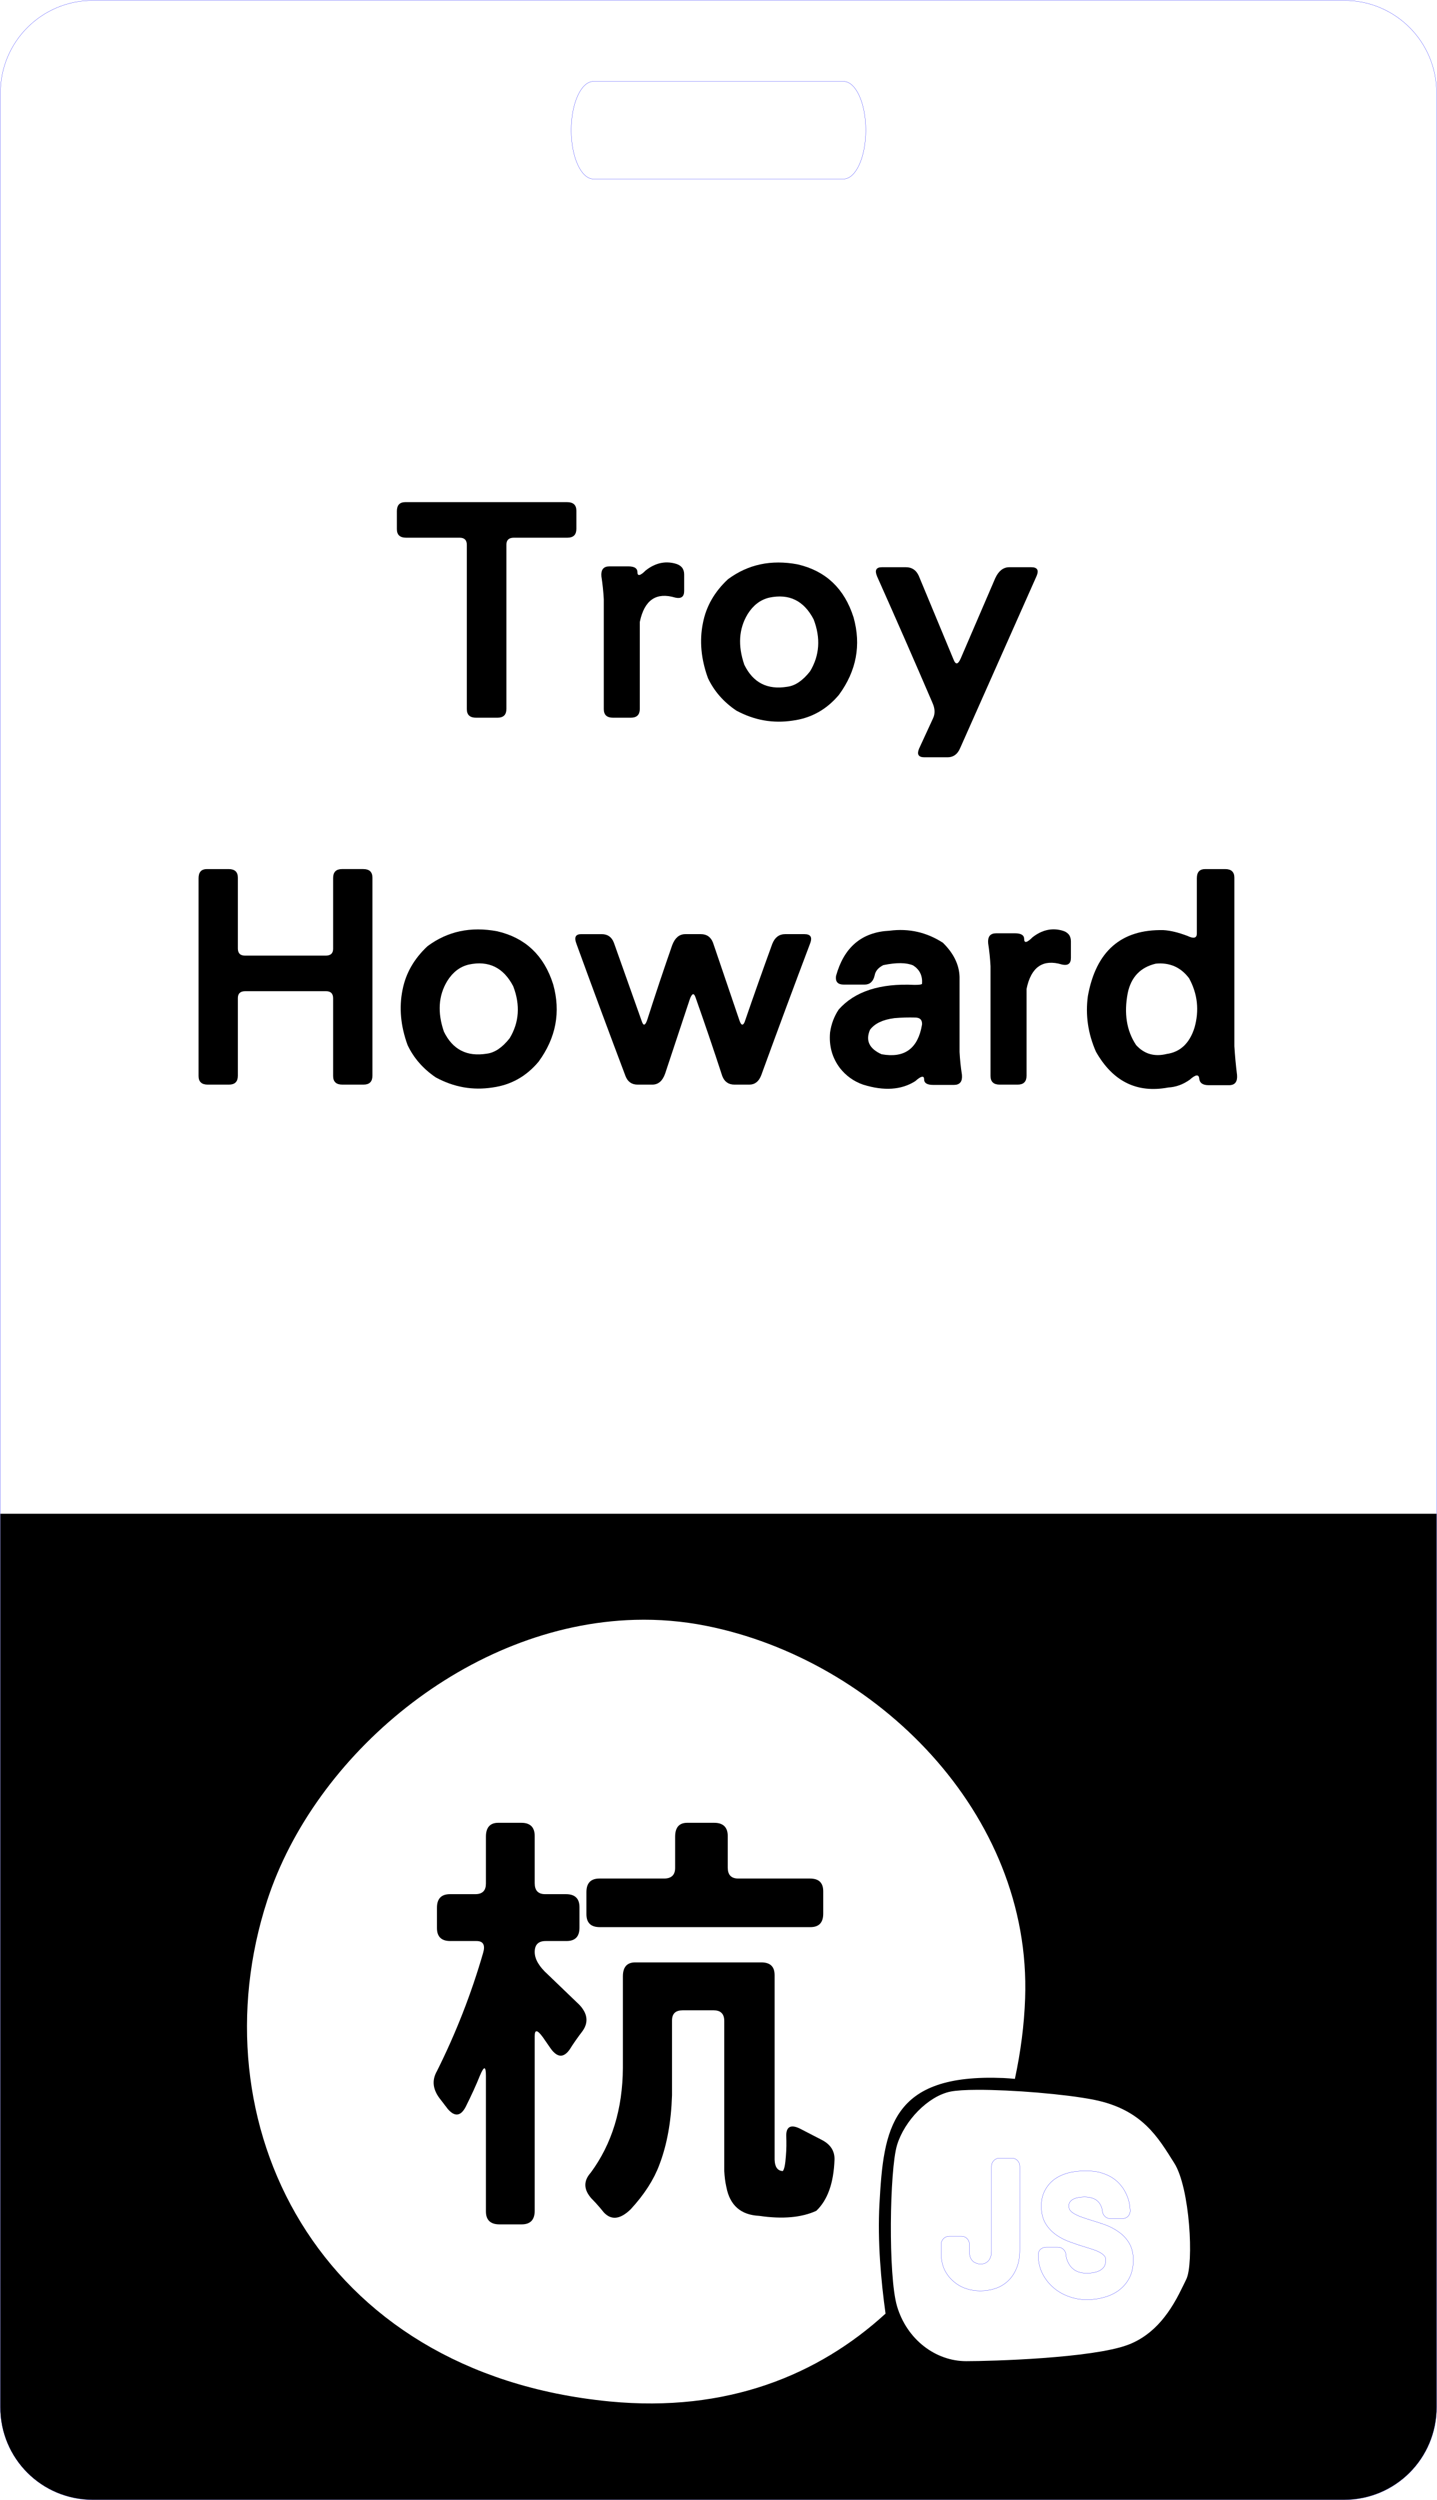<?xml version="1.0" encoding="UTF-8" standalone="no"?>
<!-- Generator: Adobe Illustrator 9.0, SVG Export Plug-In  -->

<svg
   xmlns:dc="http://purl.org/dc/elements/1.1/"
   xmlns:cc="http://creativecommons.org/ns#"
   xmlns:rdf="http://www.w3.org/1999/02/22-rdf-syntax-ns#"
   xmlns:svg="http://www.w3.org/2000/svg"
   xmlns="http://www.w3.org/2000/svg"
   xmlns:sodipodi="http://sodipodi.sourceforge.net/DTD/sodipodi-0.dtd"
   xmlns:inkscape="http://www.inkscape.org/namespaces/inkscape"
   width="258.672"
   height="450"
   viewBox="0 0 206.938 360"
   xml:space="preserve"
   id="svg3804"
   sodipodi:version="0.32"
   inkscape:version="0.48.2 r9819"
   sodipodi:docname="badge-example-attendee.svg"
   inkscape:output_extension="org.inkscape.output.svg.inkscape"
   version="1.1"><defs
   id="defs3846"><inkscape:perspective
   sodipodi:type="inkscape:persp3d"
   inkscape:vp_x="0 : 698.03125 : 1"
   inkscape:vp_y="0 : 1000 : 0"
   inkscape:vp_z="2834.6475 : 698.03125 : 1"
   inkscape:persp3d-origin="1417.3237 : 465.35417 : 1"
   id="perspective51596" /><inkscape:perspective
   sodipodi:type="inkscape:persp3d"
   inkscape:vp_x="0 : 270.70999 : 1"
   inkscape:vp_y="0 : 1000 : 0"
   inkscape:vp_z="541.41998 : 270.70999 : 1"
   inkscape:persp3d-origin="270.70999 : 180.47333 : 1"
   id="perspective51446" /><inkscape:perspective
   sodipodi:type="inkscape:persp3d"
   inkscape:vp_x="0 : 338.38501 : 1"
   inkscape:vp_y="0 : 1000 : 0"
   inkscape:vp_z="676.77124 : 338.38501 : 1"
   inkscape:persp3d-origin="338.38562 : 225.59001 : 1"
   id="perspective37556" />
		
		
		
		
		
		
		
	
		
		
		
		
		
		
		
		
		
		
		
		
	
			
			
			
			
			
		
			
			
			
			
			
			
		
			
			
			
			
			
		
			
			
			
			
			
			
			
			
			
			
		<inkscape:perspective
   sodipodi:type="inkscape:persp3d"
   inkscape:vp_x="0 : 338.38501 : 1"
   inkscape:vp_y="0 : 1000 : 0"
   inkscape:vp_z="676.77124 : 338.38501 : 1"
   inkscape:persp3d-origin="338.38562 : 225.59001 : 1"
   id="perspective16301" />
		
		
		
		
		
		
		
	
		
		
		
		
		
		
		
		
		
		
		
		
	
			
			
			
			
			
		
			
			
			
			
			
			
		
			
			
			
			
			
		
			
			
			
			
			
			
			
			
			
			
		
		
		
		
		
		
		
		
	<inkscape:perspective
   sodipodi:type="inkscape:persp3d"
   inkscape:vp_x="0 : 270.7085 : 1"
   inkscape:vp_y="0 : 1000 : 0"
   inkscape:vp_z="541.41699 : 270.7085 : 1"
   inkscape:persp3d-origin="270.7085 : 180.47233 : 1"
   id="perspective12409" /><inkscape:perspective
   sodipodi:type="inkscape:persp3d"
   inkscape:vp_x="0 : 0.5 : 1"
   inkscape:vp_y="0 : 1000 : 0"
   inkscape:vp_z="1 : 0.5 : 1"
   inkscape:persp3d-origin="0.5 : 0.33333333 : 1"
   id="perspective9337" /><inkscape:perspective
   sodipodi:type="inkscape:persp3d"
   inkscape:vp_x="0 : 0.5 : 1"
   inkscape:vp_y="0 : 1000 : 0"
   inkscape:vp_z="1 : 0.5 : 1"
   inkscape:persp3d-origin="0.5 : 0.33333333 : 1"
   id="perspective8562" />
		
		
		
		
		
		
		
	
		
		
		
		
		
		
		
		
		
		
		
		
	
			
			
			
			
			
		
			
			
			
			
			
			
		
			
			
			
			
			
		
			
			
			
			
			
			
			
			
			
			
		<inkscape:perspective
   id="perspective3083"
   inkscape:persp3d-origin="338.38562 : 225.59001 : 1"
   inkscape:vp_z="676.77124 : 338.38501 : 1"
   inkscape:vp_y="0 : 1000 : 0"
   inkscape:vp_x="0 : 338.38501 : 1"
   sodipodi:type="inkscape:persp3d" /><inkscape:perspective
   id="perspective23419"
   inkscape:persp3d-origin="270.7085 : 180.47233 : 1"
   inkscape:vp_z="541.41699 : 270.7085 : 1"
   inkscape:vp_y="0 : 1000 : 0"
   inkscape:vp_x="0 : 270.7085 : 1"
   sodipodi:type="inkscape:persp3d" />
		
		
		
		
		
		
		
	
		
		
		
		
		
		
		
		
		
		
		
		
	
			
			
			
			
			
		
			
			
			
			
			
			
		
			
			
			
			
			
		
			
			
			
			
			
			
			
			
			
			
		<inkscape:perspective
   id="perspective27913"
   inkscape:persp3d-origin="338.38562 : 225.59001 : 1"
   inkscape:vp_z="676.77124 : 338.38501 : 1"
   inkscape:vp_y="0 : 1000 : 0"
   inkscape:vp_x="0 : 338.38501 : 1"
   sodipodi:type="inkscape:persp3d" /><inkscape:perspective
   sodipodi:type="inkscape:persp3d"
   inkscape:vp_x="0 : 338.38501 : 1"
   inkscape:vp_y="0 : 1000 : 0"
   inkscape:vp_z="676.77124 : 338.38501 : 1"
   inkscape:persp3d-origin="338.38562 : 225.59001 : 1"
   id="perspective27913-5" />
		
		
		
		
		
		
		
	
		
		
		
		
		
		
		
		
		
		
		
		
	
			
			
			
			
			
		
			
			
			
			
			
			
		
			
			
			
			
			
		
			
			
			
			
			
			
			
			
			
			
		<inkscape:perspective
   sodipodi:type="inkscape:persp3d"
   inkscape:vp_x="0 : 270.7085 : 1"
   inkscape:vp_y="0 : 1000 : 0"
   inkscape:vp_z="541.41699 : 270.7085 : 1"
   inkscape:persp3d-origin="270.7085 : 180.47233 : 1"
   id="perspective23419-6" /><inkscape:perspective
   sodipodi:type="inkscape:persp3d"
   inkscape:vp_x="0 : 338.38501 : 1"
   inkscape:vp_y="0 : 1000 : 0"
   inkscape:vp_z="676.77124 : 338.38501 : 1"
   inkscape:persp3d-origin="338.38562 : 225.59001 : 1"
   id="perspective3083-3" />
		
		
		
		
		
		
		
	
		
		
		
		
		
		
		
		
		
		
		
		
	
			
			
			
			
			
		
			
			
			
			
			
			
		
			
			
			
			
			
		
			
			
			
			
			
			
			
			
			
			
		<inkscape:perspective
   id="perspective8562-2"
   inkscape:persp3d-origin="0.5 : 0.33333333 : 1"
   inkscape:vp_z="1 : 0.5 : 1"
   inkscape:vp_y="0 : 1000 : 0"
   inkscape:vp_x="0 : 0.5 : 1"
   sodipodi:type="inkscape:persp3d" /><inkscape:perspective
   id="perspective9337-7"
   inkscape:persp3d-origin="0.5 : 0.33333333 : 1"
   inkscape:vp_z="1 : 0.5 : 1"
   inkscape:vp_y="0 : 1000 : 0"
   inkscape:vp_x="0 : 0.5 : 1"
   sodipodi:type="inkscape:persp3d" /><inkscape:perspective
   id="perspective12409-1"
   inkscape:persp3d-origin="270.7085 : 180.47233 : 1"
   inkscape:vp_z="541.41699 : 270.7085 : 1"
   inkscape:vp_y="0 : 1000 : 0"
   inkscape:vp_x="0 : 270.7085 : 1"
   sodipodi:type="inkscape:persp3d" />
		
		
		
		
		
		
		
	
		
		
		
		
		
		
		
		
		
		
		
		
	
			
			
			
			
			
		
			
			
			
			
			
			
		
			
			
			
			
			
		
			
			
			
			
			
			
			
			
			
			
		
		
		
		
		
		
		
		
	<inkscape:perspective
   id="perspective16301-9"
   inkscape:persp3d-origin="338.38562 : 225.59001 : 1"
   inkscape:vp_z="676.77124 : 338.38501 : 1"
   inkscape:vp_y="0 : 1000 : 0"
   inkscape:vp_x="0 : 338.38501 : 1"
   sodipodi:type="inkscape:persp3d" />
		
		
		
		
		
		
		
	
		
		
		
		
		
		
		
		
		
		
		
		
	
			
			
			
			
			
		
			
			
			
			
			
			
		
			
			
			
			
			
		
			
			
			
			
			
			
			
			
			
			
		<inkscape:perspective
   id="perspective37556-9"
   inkscape:persp3d-origin="338.38562 : 225.59001 : 1"
   inkscape:vp_z="676.77124 : 338.38501 : 1"
   inkscape:vp_y="0 : 1000 : 0"
   inkscape:vp_x="0 : 338.38501 : 1"
   sodipodi:type="inkscape:persp3d" /><inkscape:perspective
   id="perspective46224"
   inkscape:persp3d-origin="698.03253 : 465.35417 : 1"
   inkscape:vp_z="1396.0651 : 698.03125 : 1"
   inkscape:vp_y="0 : 1000 : 0"
   inkscape:vp_x="0 : 698.03125 : 1"
   sodipodi:type="inkscape:persp3d" /><inkscape:perspective
   id="perspective56159"
   inkscape:persp3d-origin="270.70999 : 180.47333 : 1"
   inkscape:vp_z="541.41998 : 270.70999 : 1"
   inkscape:vp_y="0 : 1000 : 0"
   inkscape:vp_x="0 : 270.70999 : 1"
   sodipodi:type="inkscape:persp3d" /><inkscape:perspective
   sodipodi:type="inkscape:persp3d"
   inkscape:vp_x="0 : 338.38501 : 1"
   inkscape:vp_y="0 : 1000 : 0"
   inkscape:vp_z="676.77124 : 338.38501 : 1"
   inkscape:persp3d-origin="338.38562 : 225.59001 : 1"
   id="perspective37556-9-4" />
		
		
		
		
		
		
		
	
		
		
		
		
		
		
		
		
		
		
		
		
	
			
			
			
			
			
		
			
			
			
			
			
			
		
			
			
			
			
			
		
			
			
			
			
			
			
			
			
			
			
		<inkscape:perspective
   sodipodi:type="inkscape:persp3d"
   inkscape:vp_x="0 : 338.38501 : 1"
   inkscape:vp_y="0 : 1000 : 0"
   inkscape:vp_z="676.77124 : 338.38501 : 1"
   inkscape:persp3d-origin="338.38562 : 225.59001 : 1"
   id="perspective16301-9-0" />
		
		
		
		
		
		
		
	
		
		
		
		
		
		
		
		
		
		
		
		
	
			
			
			
			
			
		
			
			
			
			
			
			
		
			
			
			
			
			
		
			
			
			
			
			
			
			
			
			
			
		
		
		
		
		
		
		
		
	<inkscape:perspective
   sodipodi:type="inkscape:persp3d"
   inkscape:vp_x="0 : 270.7085 : 1"
   inkscape:vp_y="0 : 1000 : 0"
   inkscape:vp_z="541.41699 : 270.7085 : 1"
   inkscape:persp3d-origin="270.7085 : 180.47233 : 1"
   id="perspective12409-1-3" /><inkscape:perspective
   sodipodi:type="inkscape:persp3d"
   inkscape:vp_x="0 : 0.5 : 1"
   inkscape:vp_y="0 : 1000 : 0"
   inkscape:vp_z="1 : 0.5 : 1"
   inkscape:persp3d-origin="0.5 : 0.33333333 : 1"
   id="perspective9337-7-4" /><inkscape:perspective
   sodipodi:type="inkscape:persp3d"
   inkscape:vp_x="0 : 0.5 : 1"
   inkscape:vp_y="0 : 1000 : 0"
   inkscape:vp_z="1 : 0.5 : 1"
   inkscape:persp3d-origin="0.5 : 0.33333333 : 1"
   id="perspective8562-2-3" />
		
		
		
		
		
		
		
	
		
		
		
		
		
		
		
		
		
		
		
		
	
			
			
			
			
			
		
			
			
			
			
			
			
		
			
			
			
			
			
		
			
			
			
			
			
			
			
			
			
			
		<inkscape:perspective
   id="perspective3083-3-7"
   inkscape:persp3d-origin="338.38562 : 225.59001 : 1"
   inkscape:vp_z="676.77124 : 338.38501 : 1"
   inkscape:vp_y="0 : 1000 : 0"
   inkscape:vp_x="0 : 338.38501 : 1"
   sodipodi:type="inkscape:persp3d" /><inkscape:perspective
   id="perspective23419-6-5"
   inkscape:persp3d-origin="270.7085 : 180.47233 : 1"
   inkscape:vp_z="541.41699 : 270.7085 : 1"
   inkscape:vp_y="0 : 1000 : 0"
   inkscape:vp_x="0 : 270.7085 : 1"
   sodipodi:type="inkscape:persp3d" />
		
		
		
		
		
		
		
	
		
		
		
		
		
		
		
		
		
		
		
		
	
			
			
			
			
			
		
			
			
			
			
			
			
		
			
			
			
			
			
		
			
			
			
			
			
			
			
			
			
			
		<inkscape:perspective
   id="perspective27913-5-6"
   inkscape:persp3d-origin="338.38562 : 225.59001 : 1"
   inkscape:vp_z="676.77124 : 338.38501 : 1"
   inkscape:vp_y="0 : 1000 : 0"
   inkscape:vp_x="0 : 338.38501 : 1"
   sodipodi:type="inkscape:persp3d" /><inkscape:perspective
   sodipodi:type="inkscape:persp3d"
   inkscape:vp_x="0 : 338.38501 : 1"
   inkscape:vp_y="0 : 1000 : 0"
   inkscape:vp_z="676.77124 : 338.38501 : 1"
   inkscape:persp3d-origin="338.38562 : 225.59001 : 1"
   id="perspective27913-0" />
		
		
		
		
		
		
		
	
		
		
		
		
		
		
		
		
		
		
		
		
	
			
			
			
			
			
		
			
			
			
			
			
			
		
			
			
			
			
			
		
			
			
			
			
			
			
			
			
			
			
		<inkscape:perspective
   sodipodi:type="inkscape:persp3d"
   inkscape:vp_x="0 : 270.7085 : 1"
   inkscape:vp_y="0 : 1000 : 0"
   inkscape:vp_z="541.41699 : 270.7085 : 1"
   inkscape:persp3d-origin="270.7085 : 180.47233 : 1"
   id="perspective23419-8" /><inkscape:perspective
   sodipodi:type="inkscape:persp3d"
   inkscape:vp_x="0 : 338.38501 : 1"
   inkscape:vp_y="0 : 1000 : 0"
   inkscape:vp_z="676.77124 : 338.38501 : 1"
   inkscape:persp3d-origin="338.38562 : 225.59001 : 1"
   id="perspective3083-7" />
		
		
		
		
		
		
		
	
		
		
		
		
		
		
		
		
		
		
		
		
	
			
			
			
			
			
		
			
			
			
			
			
			
		
			
			
			
			
			
		
			
			
			
			
			
			
			
			
			
			
		<inkscape:perspective
   id="perspective8562-6"
   inkscape:persp3d-origin="0.5 : 0.33333333 : 1"
   inkscape:vp_z="1 : 0.5 : 1"
   inkscape:vp_y="0 : 1000 : 0"
   inkscape:vp_x="0 : 0.5 : 1"
   sodipodi:type="inkscape:persp3d" /><inkscape:perspective
   id="perspective9337-5"
   inkscape:persp3d-origin="0.5 : 0.33333333 : 1"
   inkscape:vp_z="1 : 0.5 : 1"
   inkscape:vp_y="0 : 1000 : 0"
   inkscape:vp_x="0 : 0.5 : 1"
   sodipodi:type="inkscape:persp3d" /><inkscape:perspective
   id="perspective12409-0"
   inkscape:persp3d-origin="270.7085 : 180.47233 : 1"
   inkscape:vp_z="541.41699 : 270.7085 : 1"
   inkscape:vp_y="0 : 1000 : 0"
   inkscape:vp_x="0 : 270.7085 : 1"
   sodipodi:type="inkscape:persp3d" />
		
		
		
		
		
		
		
	
		
		
		
		
		
		
		
		
		
		
		
		
	
			
			
			
			
			
		
			
			
			
			
			
			
		
			
			
			
			
			
		
			
			
			
			
			
			
			
			
			
			
		
		
		
		
		
		
		
		
	<inkscape:perspective
   id="perspective16301-0"
   inkscape:persp3d-origin="338.38562 : 225.59001 : 1"
   inkscape:vp_z="676.77124 : 338.38501 : 1"
   inkscape:vp_y="0 : 1000 : 0"
   inkscape:vp_x="0 : 338.38501 : 1"
   sodipodi:type="inkscape:persp3d" />
		
		
		
		
		
		
		
	
		
		
		
		
		
		
		
		
		
		
		
		
	
			
			
			
			
			
		
			
			
			
			
			
			
		
			
			
			
			
			
		
			
			
			
			
			
			
			
			
			
			
		<inkscape:perspective
   id="perspective37556-7"
   inkscape:persp3d-origin="338.38562 : 225.59001 : 1"
   inkscape:vp_z="676.77124 : 338.38501 : 1"
   inkscape:vp_y="0 : 1000 : 0"
   inkscape:vp_x="0 : 338.38501 : 1"
   sodipodi:type="inkscape:persp3d" /><inkscape:perspective
   sodipodi:type="inkscape:persp3d"
   inkscape:vp_x="0 : 338.38501 : 1"
   inkscape:vp_y="0 : 1000 : 0"
   inkscape:vp_z="676.77124 : 338.38501 : 1"
   inkscape:persp3d-origin="338.38562 : 225.59001 : 1"
   id="perspective37556-9-49" />
		
		
		
		
		
		
		
	
		
		
		
		
		
		
		
		
		
		
		
		
	
			
			
			
			
			
		
			
			
			
			
			
			
		
			
			
			
			
			
		
			
			
			
			
			
			
			
			
			
			
		<inkscape:perspective
   sodipodi:type="inkscape:persp3d"
   inkscape:vp_x="0 : 338.38501 : 1"
   inkscape:vp_y="0 : 1000 : 0"
   inkscape:vp_z="676.77124 : 338.38501 : 1"
   inkscape:persp3d-origin="338.38562 : 225.59001 : 1"
   id="perspective16301-9-2" />
		
		
		
		
		
		
		
	
		
		
		
		
		
		
		
		
		
		
		
		
	
			
			
			
			
			
		
			
			
			
			
			
			
		
			
			
			
			
			
		
			
			
			
			
			
			
			
			
			
			
		
		
		
		
		
		
		
		
	<inkscape:perspective
   sodipodi:type="inkscape:persp3d"
   inkscape:vp_x="0 : 270.7085 : 1"
   inkscape:vp_y="0 : 1000 : 0"
   inkscape:vp_z="541.41699 : 270.7085 : 1"
   inkscape:persp3d-origin="270.7085 : 180.47233 : 1"
   id="perspective12409-1-9" /><inkscape:perspective
   sodipodi:type="inkscape:persp3d"
   inkscape:vp_x="0 : 0.5 : 1"
   inkscape:vp_y="0 : 1000 : 0"
   inkscape:vp_z="1 : 0.5 : 1"
   inkscape:persp3d-origin="0.5 : 0.33333333 : 1"
   id="perspective9337-7-40" /><inkscape:perspective
   sodipodi:type="inkscape:persp3d"
   inkscape:vp_x="0 : 0.5 : 1"
   inkscape:vp_y="0 : 1000 : 0"
   inkscape:vp_z="1 : 0.5 : 1"
   inkscape:persp3d-origin="0.5 : 0.33333333 : 1"
   id="perspective8562-2-0" />
		
		
		
		
		
		
		
	
		
		
		
		
		
		
		
		
		
		
		
		
	
			
			
			
			
			
		
			
			
			
			
			
			
		
			
			
			
			
			
		
			
			
			
			
			
			
			
			
			
			
		<inkscape:perspective
   id="perspective3083-3-6"
   inkscape:persp3d-origin="338.38562 : 225.59001 : 1"
   inkscape:vp_z="676.77124 : 338.38501 : 1"
   inkscape:vp_y="0 : 1000 : 0"
   inkscape:vp_x="0 : 338.38501 : 1"
   sodipodi:type="inkscape:persp3d" /><inkscape:perspective
   id="perspective23419-6-3"
   inkscape:persp3d-origin="270.7085 : 180.47233 : 1"
   inkscape:vp_z="541.41699 : 270.7085 : 1"
   inkscape:vp_y="0 : 1000 : 0"
   inkscape:vp_x="0 : 270.7085 : 1"
   sodipodi:type="inkscape:persp3d" />
		
		
		
		
		
		
		
	
		
		
		
		
		
		
		
		
		
		
		
		
	
			
			
			
			
			
		
			
			
			
			
			
			
		
			
			
			
			
			
		
			
			
			
			
			
			
			
			
			
			
		<inkscape:perspective
   id="perspective27913-5-8"
   inkscape:persp3d-origin="338.38562 : 225.59001 : 1"
   inkscape:vp_z="676.77124 : 338.38501 : 1"
   inkscape:vp_y="0 : 1000 : 0"
   inkscape:vp_x="0 : 338.38501 : 1"
   sodipodi:type="inkscape:persp3d" /><inkscape:perspective
   sodipodi:type="inkscape:persp3d"
   inkscape:vp_x="0 : 338.38501 : 1"
   inkscape:vp_y="0 : 1000 : 0"
   inkscape:vp_z="676.77124 : 338.38501 : 1"
   inkscape:persp3d-origin="338.38562 : 225.59001 : 1"
   id="perspective27913-3" />
		
		
		
		
		
		
		
	
		
		
		
		
		
		
		
		
		
		
		
		
	
			
			
			
			
			
		
			
			
			
			
			
			
		
			
			
			
			
			
		
			
			
			
			
			
			
			
			
			
			
		<inkscape:perspective
   sodipodi:type="inkscape:persp3d"
   inkscape:vp_x="0 : 270.7085 : 1"
   inkscape:vp_y="0 : 1000 : 0"
   inkscape:vp_z="541.41699 : 270.7085 : 1"
   inkscape:persp3d-origin="270.7085 : 180.47233 : 1"
   id="perspective23419-0" /><inkscape:perspective
   sodipodi:type="inkscape:persp3d"
   inkscape:vp_x="0 : 338.38501 : 1"
   inkscape:vp_y="0 : 1000 : 0"
   inkscape:vp_z="676.77124 : 338.38501 : 1"
   inkscape:persp3d-origin="338.38562 : 225.59001 : 1"
   id="perspective3083-30" />
		
		
		
		
		
		
		
	
		
		
		
		
		
		
		
		
		
		
		
		
	
			
			
			
			
			
		
			
			
			
			
			
			
		
			
			
			
			
			
		
			
			
			
			
			
			
			
			
			
			
		<inkscape:perspective
   id="perspective8562-0"
   inkscape:persp3d-origin="0.5 : 0.33333333 : 1"
   inkscape:vp_z="1 : 0.5 : 1"
   inkscape:vp_y="0 : 1000 : 0"
   inkscape:vp_x="0 : 0.5 : 1"
   sodipodi:type="inkscape:persp3d" /><inkscape:perspective
   id="perspective9337-1"
   inkscape:persp3d-origin="0.5 : 0.33333333 : 1"
   inkscape:vp_z="1 : 0.5 : 1"
   inkscape:vp_y="0 : 1000 : 0"
   inkscape:vp_x="0 : 0.5 : 1"
   sodipodi:type="inkscape:persp3d" /><inkscape:perspective
   id="perspective12409-00"
   inkscape:persp3d-origin="270.7085 : 180.47233 : 1"
   inkscape:vp_z="541.41699 : 270.7085 : 1"
   inkscape:vp_y="0 : 1000 : 0"
   inkscape:vp_x="0 : 270.7085 : 1"
   sodipodi:type="inkscape:persp3d" />
		
		
		
		
		
		
		
	
		
		
		
		
		
		
		
		
		
		
		
		
	
			
			
			
			
			
		
			
			
			
			
			
			
		
			
			
			
			
			
		
			
			
			
			
			
			
			
			
			
			
		
		
		
		
		
		
		
		
	<inkscape:perspective
   id="perspective16301-7"
   inkscape:persp3d-origin="338.38562 : 225.59001 : 1"
   inkscape:vp_z="676.77124 : 338.38501 : 1"
   inkscape:vp_y="0 : 1000 : 0"
   inkscape:vp_x="0 : 338.38501 : 1"
   sodipodi:type="inkscape:persp3d" />
		
		
		
		
		
		
		
	
		
		
		
		
		
		
		
		
		
		
		
		
	
			
			
			
			
			
		
			
			
			
			
			
			
		
			
			
			
			
			
		
			
			
			
			
			
			
			
			
			
			
		<inkscape:perspective
   id="perspective37556-3"
   inkscape:persp3d-origin="338.38562 : 225.59001 : 1"
   inkscape:vp_z="676.77124 : 338.38501 : 1"
   inkscape:vp_y="0 : 1000 : 0"
   inkscape:vp_x="0 : 338.38501 : 1"
   sodipodi:type="inkscape:persp3d" /><clipPath
   clipPathUnits="userSpaceOnUse"
   id="clipPath10391"><rect
     style="fill:none;stroke:#0000ff;stroke-width:0.028;stroke-miterlimit:4;stroke-opacity:1;stroke-dasharray:none"
     id="rect10393"
     width="148.492"
     height="225.832"
     x="235.555"
     y="6.25" /></clipPath><filter
   id="filter3053"
   inkscape:label="Cool outside"
   inkscape:menu="Morphology"
   inkscape:menu-tooltip="Blurred colorized contour, empty inside"
   color-interpolation-filters="sRGB"><feGaussianBlur
     id="feGaussianBlur3055"
     stdDeviation="2"
     result="result1" /><feOffset
     id="feOffset3057"
     dx="2"
     dy="2" /><feConvolveMatrix
     id="feConvolveMatrix3059"
     result="result3"
     order="3 3"
     kernelMatrix="2 0 0 0 8 0 4 0 -4 "
     divisor="2"
     bias="0"
     targetX="0" /><feComposite
     id="feComposite3061"
     in2="result1"
     operator="xor"
     result="result2"
     in="result3" /><feColorMatrix
     id="feColorMatrix3063"
     values="91.7"
     result="fbSourceGraphic"
     type="hueRotate" /><feBlend
     id="feBlend3065"
     in2="result3"
     mode="multiply"
     result="result4"
     in="fbSourceGraphic" /><feComposite
     id="feComposite3067"
     in2="result4"
     operator="in"
     result="result6"
     in="fbSourceGraphic" /></filter><clipPath
   clipPathUnits="userSpaceOnUse"
   id="clipPath10510"><rect
     style="fill:none;stroke:#ff0000;stroke-width:0.032;stroke-miterlimit:4;stroke-opacity:1;stroke-dasharray:none"
     id="rect10512"
     width="227.397"
     height="342.188"
     x="332.069"
     y="-678.725"
     transform="matrix(0,1,-1,0,0,0)" /></clipPath><filter
   id="filter3053-0"
   inkscape:label="Cool outside"
   inkscape:menu="Morphology"
   inkscape:menu-tooltip="Blurred colorized contour, empty inside"
   color-interpolation-filters="sRGB"><feGaussianBlur
     id="feGaussianBlur3055-4"
     stdDeviation="2"
     result="result1" /><feOffset
     id="feOffset3057-3"
     dx="2"
     dy="2" /><feConvolveMatrix
     id="feConvolveMatrix3059-7"
     result="result3"
     order="3 3"
     kernelMatrix="2 0 0 0 8 0 4 0 -4 "
     divisor="2"
     bias="0"
     targetX="0" /><feComposite
     id="feComposite3061-2"
     in2="result1"
     operator="xor"
     result="result2"
     in="result3" /><feColorMatrix
     id="feColorMatrix3063-9"
     values="91.7"
     result="fbSourceGraphic"
     type="hueRotate" /><feBlend
     id="feBlend3065-7"
     in2="result3"
     mode="multiply"
     result="result4"
     in="fbSourceGraphic" /><feComposite
     id="feComposite3067-2"
     in2="result4"
     operator="in"
     result="result6"
     in="fbSourceGraphic" /></filter><filter
   id="filter3053-7"
   inkscape:label="Cool outside"
   inkscape:menu="Morphology"
   inkscape:menu-tooltip="Blurred colorized contour, empty inside"
   color-interpolation-filters="sRGB"><feGaussianBlur
     id="feGaussianBlur3055-9"
     stdDeviation="2"
     result="result1" /><feOffset
     id="feOffset3057-0"
     dx="2"
     dy="2" /><feConvolveMatrix
     id="feConvolveMatrix3059-6"
     result="result3"
     order="3 3"
     kernelMatrix="2 0 0 0 8 0 4 0 -4 "
     divisor="2"
     bias="0"
     targetX="0" /><feComposite
     id="feComposite3061-0"
     in2="result1"
     operator="xor"
     result="result2"
     in="result3" /><feColorMatrix
     id="feColorMatrix3063-6"
     values="91.7"
     result="fbSourceGraphic"
     type="hueRotate" /><feBlend
     id="feBlend3065-0"
     in2="result3"
     mode="multiply"
     result="result4"
     in="fbSourceGraphic" /><feComposite
     id="feComposite3067-25"
     in2="result4"
     operator="in"
     result="result6"
     in="fbSourceGraphic" /></filter>

</defs><sodipodi:namedview
   inkscape:window-height="756"
   inkscape:window-width="1280"
   inkscape:pageshadow="2"
   inkscape:pageopacity="0.0"
   guidetolerance="10.0"
   gridtolerance="10.0"
   objecttolerance="10.0"
   borderopacity="1.0"
   bordercolor="#666666"
   pagecolor="#ffffff"
   id="base"
   inkscape:zoom="1.3419658"
   inkscape:cx="28.312378"
   inkscape:cy="182.27063"
   inkscape:window-x="-4"
   inkscape:window-y="0"
   inkscape:current-layer="layer13"
   showgrid="false"
   inkscape:window-maximized="0"
   inkscape:document-units="mm"
   units="mm"
   fit-margin-top="0"
   fit-margin-left="0"
   fit-margin-right="0"
   fit-margin-bottom="0" />
	<g
   inkscape:groupmode="layer"
   id="layer13"
   inkscape:label="Your Design"
   transform="translate(-137.245,-46.222)"><path
   id="path3677"
   d="M 281.199,356.975 C 280.561,356.975 280.024,357.51 280.024,358.15 L 280.024,370.4 C 280.024,370.785 279.957,371.126 279.849,371.35 279.735,371.583 279.627,371.754 279.474,371.875 279.318,372.012 279.167,372.099 278.999,372.15 278.531,372.305 278.226,372.248 277.874,372.125 277.691,372.06 277.518,371.984 277.374,371.85 277.222,371.713 277.1,371.549 276.999,371.325 276.899,371.103 276.849,370.793 276.849,370.45 L 276.849,369.4 C 276.849,368.757 276.34,368.225 275.699,368.225 L 273.949,368.225 C 273.309,368.225 272.774,368.757 272.774,369.4 L 272.774,370.65 C 272.774,371.526 272.931,372.342 273.249,373.025 273.567,373.699 274.014,374.261 274.549,374.725 275.076,375.189 275.691,375.547 276.374,375.775 277.031,375.992 277.719,376.1 278.424,376.1 279.143,376.1 279.855,375.99 280.524,375.775 281.237,375.549 281.871,375.174 282.399,374.675 282.932,374.182 283.345,373.552 283.649,372.8 283.952,372.061 284.099,371.194 284.099,370.2 L 284.099,358.15 C 284.099,357.51 283.59,356.975 282.949,356.975 z M 293.374,358.825 C 292.592,358.835 291.81,358.916 291.124,359.1 290.356,359.304 289.664,359.613 289.099,360.025 288.497,360.462 288.035,361.028 287.699,361.675 287.364,362.327 287.199,363.058 287.199,363.875 287.199,364.856 287.401,365.726 287.824,366.425 288.221,367.077 288.766,367.632 289.399,368.075 289.979,368.476 290.603,368.792 291.324,369.05 291.972,369.281 292.622,369.516 293.249,369.7 293.733,369.85 294.202,369.989 294.674,370.15 295.075,370.287 295.445,370.437 295.749,370.625 296.003,370.782 296.202,370.948 296.349,371.15 296.403,371.226 296.474,371.375 296.474,371.65 296.474,372.008 296.418,372.31 296.299,372.525 296.172,372.756 295.987,372.929 295.774,373.075 295.53,373.241 295.256,373.347 294.924,373.425 294.143,373.609 293.185,373.617 292.499,373.35 292.155,373.218 291.896,373.056 291.649,372.825 291.399,372.583 291.204,372.306 291.049,371.975 290.893,371.646 290.774,371.308 290.749,370.9 290.707,370.293 290.209,369.8 289.599,369.8 L 287.899,369.8 C 287.588,369.8 287.269,369.924 287.049,370.15 286.832,370.374 286.743,370.687 286.749,371 286.776,371.976 286.983,372.873 287.399,373.675 287.803,374.448 288.346,375.124 288.999,375.675 289.64,376.221 290.382,376.636 291.199,376.925 292.01,377.209 292.867,377.375 293.724,377.375 294.631,377.375 295.466,377.247 296.249,377.025 297.074,376.797 297.811,376.448 298.424,375.975 299.06,375.48 299.571,374.876 299.924,374.15 300.278,373.427 300.449,372.573 300.449,371.65 300.449,370.696 300.241,369.86 299.824,369.175 299.439,368.532 298.922,368.007 298.299,367.575 297.731,367.176 297.084,366.828 296.374,366.575 295.734,366.342 295.092,366.143 294.449,365.95 293.941,365.798 293.424,365.62 292.949,365.45 292.535,365.304 292.186,365.138 291.874,364.95 291.626,364.802 291.438,364.627 291.299,364.425 291.208,364.297 291.174,364.108 291.174,363.875 291.174,363.653 291.196,363.494 291.274,363.375 291.384,363.209 291.52,363.06 291.699,362.95 291.914,362.82 292.163,362.733 292.449,362.675 293.13,362.536 293.89,362.532 294.499,362.725 294.786,362.817 295.016,362.93 295.224,363.1 295.428,363.266 295.595,363.476 295.724,363.725 295.859,363.974 295.968,364.267 295.999,364.625 296.051,365.225 296.549,365.7 297.149,365.7 L 298.849,365.7 C 299.172,365.7 299.482,365.581 299.699,365.35 299.919,365.113 300.02,364.791 299.999,364.475 299.975,364.076 299.925,363.671 299.824,363.25 299.719,362.804 299.535,362.346 299.324,361.925 299.109,361.493 298.831,361.092 298.499,360.725 298.155,360.335 297.747,359.989 297.249,359.7 296.77,359.42 296.195,359.189 295.574,359.025 294.927,358.859 294.157,358.815 293.374,358.825 z"
   style="fill:none;stroke:#0000ff;stroke-width:0.028;stroke-miterlimit:4;stroke-opacity:1;stroke-dasharray:none"
   inkscape:connector-curvature="0"
   sodipodi:nodetypes="sssccccccsssssscccscccssssccccscccccccscccccccsscccccscccscccccccscccccccsscccccccc" /><path
   style="fill:none;stroke:#0000ff;stroke-width:0.028;stroke-linecap:butt;stroke-linejoin:miter;stroke-miterlimit:4;stroke-opacity:1"
   clip-path="none"
   d="m 344.129,59.616 0,333.233 c 0,7.387 -5.947,13.333 -13.333,13.333 l -180.162,0 c -7.387,0 -13.333,-5.947 -13.333,-13.333 l 0,-333.233 c 0,-7.387 5.947,-13.333 13.333,-13.333 l 180.162,0 c 7.387,0 13.333,5.947 13.333,13.333 z"
   id="rect6683"
   inkscape:connector-curvature="0" /><path
   style="fill:none;stroke:#0000ff;stroke-width:0.029;stroke-miterlimit:4;stroke-opacity:1"
   d="m 261.923,64.97 c 0,3.892 -1.433,7.026 -3.214,7.026 l -35.991,0 c -1.78,0 -3.214,-3.134 -3.214,-7.026 0,-3.892 1.433,-7.026 3.214,-7.026 l 35.991,0 c 1.78,0 3.214,3.134 3.214,7.026 z"
   id="rect10864"
   inkscape:connector-curvature="0" /><path
   d="m 194.395,119.851 c 0,-0.881 0.4,-1.321 1.2,-1.321 l 23.324,0 c 0.886,3e-5 1.329,0.413 1.329,1.238 l 0,2.6 c -3e-5,0.853 -0.429,1.28 -1.286,1.28 l -7.717,0 c -0.715,2e-5 -1.072,0.33 -1.072,0.991 l 0,23.651 c -1e-5,0.853 -0.429,1.28 -1.286,1.28 l -3.087,0 c -0.886,0 -1.329,-0.413 -1.329,-1.238 l 0,-23.651 c -1e-5,-0.688 -0.343,-1.032 -1.029,-1.032 l -7.717,0 c -0.886,2e-5 -1.329,-0.413 -1.329,-1.238 l 0,-2.559"
   style="font-size:43.077px;font-style:normal;font-variant:normal;font-weight:normal;font-stretch:normal;text-align:center;line-height:125%;letter-spacing:0px;word-spacing:0px;text-anchor:middle;fill:#000000;fill-opacity:1;stroke:none;stroke-width:0.024;stroke-miterlimit:4;stroke-opacity:1;font-family:HanWangHeiHeavy;-inkscape-font-specification:HanWangHeiHeavy"
   id="path6554"
   inkscape:connector-curvature="0" /><path
   d="m 230.238,128.354 c 1.343,-1.046 2.744,-1.376 4.202,-0.991 0.886,0.22 1.329,0.743 1.329,1.569 l 0,2.394 c -10e-6,0.826 -0.429,1.142 -1.286,0.949 -2.744,-0.826 -4.445,0.344 -5.102,3.508 l 0,12.507 c 0,0.853 -0.429,1.28 -1.286,1.28 l -2.572,0 c -0.886,0 -1.329,-0.413 -1.329,-1.238 l 0,-15.809 c -0.057,-1.101 -0.172,-2.201 -0.343,-3.302 -0.086,-0.963 0.3,-1.445 1.158,-1.445 l 2.701,0 c 0.886,2e-5 1.329,0.275 1.329,0.826 -1e-5,0.633 0.4,0.55 1.2,-0.248"
   style="font-size:43.077px;font-style:normal;font-variant:normal;font-weight:normal;font-stretch:normal;text-align:center;line-height:125%;letter-spacing:0px;word-spacing:0px;text-anchor:middle;fill:#000000;fill-opacity:1;stroke:none;stroke-width:0.024;stroke-miterlimit:4;stroke-opacity:1;font-family:HanWangHeiHeavy;-inkscape-font-specification:HanWangHeiHeavy"
   id="path6556"
   inkscape:connector-curvature="0" /><path
   d="m 242.071,129.634 c 2.887,-2.146 6.231,-2.862 10.033,-2.146 4.059,0.936 6.746,3.481 8.06,7.636 1.115,3.99 0.414,7.705 -2.101,11.145 -1.772,2.119 -3.987,3.357 -6.646,3.715 -2.83,0.44 -5.545,-0.041 -8.146,-1.445 -1.829,-1.238 -3.187,-2.793 -4.073,-4.664 -1,-2.752 -1.243,-5.393 -0.729,-7.925 0.457,-2.394 1.658,-4.499 3.601,-6.315 m 5.96,2.642 c -1.286,0.303 -2.33,1.101 -3.13,2.394 -1.258,2.091 -1.415,4.513 -0.472,7.265 1.258,2.587 3.316,3.646 6.174,3.178 1.143,-0.138 2.244,-0.881 3.301,-2.229 1.372,-2.284 1.543,-4.774 0.514,-7.471 -1.401,-2.697 -3.53,-3.742 -6.388,-3.137"
   style="font-size:43.077px;font-style:normal;font-variant:normal;font-weight:normal;font-stretch:normal;text-align:center;line-height:125%;letter-spacing:0px;word-spacing:0px;text-anchor:middle;fill:#000000;fill-opacity:1;stroke:none;stroke-width:0.024;stroke-miterlimit:4;stroke-opacity:1;font-family:HanWangHeiHeavy;-inkscape-font-specification:HanWangHeiHeavy"
   id="path6558"
   inkscape:connector-curvature="0" /><path
   d="m 263.551,129.221 c -0.372,-0.881 -0.143,-1.321 0.686,-1.321 l 3.473,0 c 0.857,2e-5 1.472,0.413 1.844,1.238 l 5.059,12.177 c 0.286,0.66 0.615,0.564 0.986,-0.289 l 4.973,-11.557 c 0.486,-1.046 1.158,-1.568 2.015,-1.569 l 3.173,0 c 0.857,2e-5 1.115,0.413 0.772,1.238 l -11.019,24.807 c -0.372,0.881 -0.972,1.321 -1.801,1.321 l -3.344,0 c -0.858,-1e-5 -1.115,-0.413 -0.772,-1.238 l 2.015,-4.375 c 0.314,-0.66 0.286,-1.403 -0.086,-2.229 -2.601,-6.054 -5.259,-12.121 -7.975,-18.203"
   style="font-size:43.077px;font-style:normal;font-variant:normal;font-weight:normal;font-stretch:normal;text-align:center;line-height:125%;letter-spacing:0px;word-spacing:0px;text-anchor:middle;fill:#000000;fill-opacity:1;stroke:none;stroke-width:0.024;stroke-miterlimit:4;stroke-opacity:1;font-family:HanWangHeiHeavy;-inkscape-font-specification:HanWangHeiHeavy"
   id="path6560"
   inkscape:connector-curvature="0" /><path
   d="m 165.84,172.685 c 0,-0.881 0.4,-1.321 1.2,-1.321 l 3.13,0 c 0.886,3e-5 1.329,0.413 1.329,1.238 l 0,10.195 c -1e-5,0.688 0.343,1.032 1.029,1.032 l 11.619,0 c 0.715,2e-5 1.072,-0.33 1.072,-0.991 l 0,-10.195 c -2e-5,-0.853 0.429,-1.28 1.286,-1.28 l 3.044,0 c 0.886,3e-5 1.329,0.413 1.329,1.238 l 0,28.522 c -3e-5,0.853 -0.429,1.28 -1.286,1.28 l -3.044,0 c -0.886,-1e-5 -1.329,-0.413 -1.329,-1.238 l 0,-11.186 c -2e-5,-0.688 -0.343,-1.032 -1.029,-1.032 l -11.619,0 c -0.715,1e-5 -1.072,0.33 -1.072,0.991 l 0,11.186 c -1e-5,0.853 -0.429,1.28 -1.286,1.28 l -3.044,0 c -0.886,-1e-5 -1.329,-0.413 -1.329,-1.238 l 0,-28.481"
   style="font-size:43.077px;font-style:normal;font-variant:normal;font-weight:normal;font-stretch:normal;text-align:center;line-height:125%;letter-spacing:0px;word-spacing:0px;text-anchor:middle;fill:#000000;fill-opacity:1;stroke:none;stroke-width:0.024;stroke-miterlimit:4;stroke-opacity:1;font-family:HanWangHeiHeavy;-inkscape-font-specification:HanWangHeiHeavy"
   id="path6562"
   inkscape:connector-curvature="0" /><path
   d="m 198.811,182.467 c 2.887,-2.146 6.231,-2.862 10.033,-2.146 4.059,0.936 6.746,3.481 8.06,7.636 1.115,3.99 0.414,7.705 -2.101,11.145 -1.772,2.119 -3.987,3.357 -6.646,3.715 -2.83,0.44 -5.545,-0.041 -8.146,-1.445 -1.829,-1.238 -3.187,-2.793 -4.073,-4.664 -1,-2.752 -1.243,-5.393 -0.729,-7.925 0.457,-2.394 1.658,-4.499 3.601,-6.315 m 5.96,2.642 c -1.286,0.303 -2.33,1.101 -3.13,2.394 -1.258,2.091 -1.415,4.513 -0.472,7.265 1.258,2.587 3.316,3.646 6.174,3.178 1.143,-0.138 2.244,-0.881 3.301,-2.229 1.372,-2.284 1.543,-4.774 0.514,-7.471 -1.401,-2.697 -3.53,-3.742 -6.388,-3.137"
   style="font-size:43.077px;font-style:normal;font-variant:normal;font-weight:normal;font-stretch:normal;text-align:center;line-height:125%;letter-spacing:0px;word-spacing:0px;text-anchor:middle;fill:#000000;fill-opacity:1;stroke:none;stroke-width:0.024;stroke-miterlimit:4;stroke-opacity:1;font-family:HanWangHeiHeavy;-inkscape-font-specification:HanWangHeiHeavy"
   id="path6564"
   inkscape:connector-curvature="0" /><path
   d="m 220.248,182.096 c -0.343,-0.908 -0.114,-1.362 0.686,-1.362 l 2.958,0 c 0.857,2e-5 1.443,0.413 1.758,1.238 l 4.03,11.351 c 0.229,0.66 0.486,0.578 0.772,-0.248 1.143,-3.577 2.344,-7.168 3.601,-10.773 0.4,-1.046 1.029,-1.568 1.886,-1.569 l 2.229,0 c 0.857,2e-5 1.443,0.413 1.758,1.238 l 3.773,11.103 c 0.257,0.798 0.514,0.908 0.772,0.33 1.286,-3.742 2.615,-7.499 3.987,-11.268 0.372,-0.936 0.986,-1.403 1.844,-1.403 l 2.787,0 c 0.857,2e-5 1.143,0.413 0.857,1.238 -2.401,6.357 -4.759,12.713 -7.074,19.07 -0.343,0.908 -0.915,1.362 -1.715,1.362 l -2.144,0 c -0.858,-1e-5 -1.443,-0.413 -1.758,-1.238 -1.229,-3.77 -2.515,-7.554 -3.859,-11.351 -0.229,-0.66 -0.5,-0.564 -0.815,0.289 l -3.559,10.732 c -0.372,1.046 -0.986,1.568 -1.844,1.569 l -2.101,0 c -0.858,-1e-5 -1.443,-0.413 -1.758,-1.238 -2.401,-6.357 -4.759,-12.713 -7.074,-19.07"
   style="font-size:43.077px;font-style:normal;font-variant:normal;font-weight:normal;font-stretch:normal;text-align:center;line-height:125%;letter-spacing:0px;word-spacing:0px;text-anchor:middle;fill:#000000;fill-opacity:1;stroke:none;stroke-width:0.024;stroke-miterlimit:4;stroke-opacity:1;font-family:HanWangHeiHeavy;-inkscape-font-specification:HanWangHeiHeavy"
   id="path6566"
   inkscape:connector-curvature="0" /><path
   d="m 265.352,180.239 c 2.773,-0.358 5.331,0.22 7.675,1.734 1.543,1.513 2.344,3.151 2.401,4.912 l 0,10.814 c 0.057,1.101 0.171,2.201 0.343,3.302 0.086,0.963 -0.3,1.445 -1.158,1.445 l -2.958,0 c -0.886,0 -1.329,-0.261 -1.329,-0.784 -2e-5,-0.605 -0.429,-0.523 -1.286,0.248 -2.001,1.266 -4.502,1.431 -7.503,0.495 -1.343,-0.468 -2.458,-1.266 -3.344,-2.394 -1.115,-1.486 -1.586,-3.192 -1.415,-5.118 0.172,-1.211 0.586,-2.311 1.243,-3.302 2.315,-2.614 5.96,-3.797 10.933,-3.55 0.686,1e-5 1.043,-0.055 1.072,-0.165 0.086,-1.156 -0.343,-2.036 -1.286,-2.642 -0.972,-0.413 -2.401,-0.427 -4.287,-0.041 -0.715,0.358 -1.129,0.839 -1.243,1.445 -0.2,0.908 -0.686,1.362 -1.458,1.362 l -3.001,0 c -0.858,2e-5 -1.229,-0.413 -1.115,-1.238 1.143,-4.155 3.716,-6.329 7.717,-6.522 m 0.686,12.589 c -1.686,0.22 -2.858,0.784 -3.516,1.692 -0.657,1.541 -0.1,2.71 1.672,3.508 3.316,0.605 5.259,-0.826 5.831,-4.293 0.029,-0.66 -0.3,-0.991 -0.986,-0.991 -1,-0.028 -2.001,1e-5 -3.001,0.083"
   style="font-size:43.077px;font-style:normal;font-variant:normal;font-weight:normal;font-stretch:normal;text-align:center;line-height:125%;letter-spacing:0px;word-spacing:0px;text-anchor:middle;fill:#000000;fill-opacity:1;stroke:none;stroke-width:0.024;stroke-miterlimit:4;stroke-opacity:1;font-family:HanWangHeiHeavy;-inkscape-font-specification:HanWangHeiHeavy"
   id="path6568"
   inkscape:connector-curvature="0" /><path
   d="m 285.932,181.188 c 1.343,-1.046 2.744,-1.376 4.202,-0.991 0.886,0.22 1.329,0.743 1.329,1.569 l 0,2.394 c -10e-6,0.826 -0.429,1.142 -1.286,0.949 -2.744,-0.826 -4.445,0.344 -5.102,3.508 l 0,12.507 c -1e-5,0.853 -0.429,1.28 -1.286,1.28 l -2.572,0 c -0.886,-1e-5 -1.329,-0.413 -1.329,-1.238 l 0,-15.809 c -0.057,-1.101 -0.172,-2.201 -0.343,-3.302 -0.086,-0.963 0.3,-1.445 1.158,-1.445 l 2.701,0 c 0.886,2e-5 1.329,0.275 1.329,0.826 -10e-6,0.633 0.4,0.55 1.2,-0.248"
   style="font-size:43.077px;font-style:normal;font-variant:normal;font-weight:normal;font-stretch:normal;text-align:center;line-height:125%;letter-spacing:0px;word-spacing:0px;text-anchor:middle;fill:#000000;fill-opacity:1;stroke:none;stroke-width:0.024;stroke-miterlimit:4;stroke-opacity:1;font-family:HanWangHeiHeavy;-inkscape-font-specification:HanWangHeiHeavy"
   id="path6570"
   inkscape:connector-curvature="0" /><path
   d="m 309.599,172.685 c -2e-5,-0.881 0.4,-1.321 1.2,-1.321 l 2.873,0 c 0.886,3e-5 1.329,0.413 1.329,1.238 l 0,24.27 c 0.086,1.376 0.214,2.752 0.386,4.128 0.086,0.991 -0.3,1.486 -1.158,1.486 l -2.915,0 c -0.858,0 -1.315,-0.316 -1.372,-0.949 -0.057,-0.66 -0.515,-0.605 -1.372,0.165 -0.972,0.688 -2.001,1.059 -3.087,1.114 -4.516,0.853 -7.989,-0.867 -10.419,-5.16 -1.143,-2.614 -1.529,-5.283 -1.158,-8.008 1.172,-6.467 4.802,-9.631 10.89,-9.494 0.972,0.055 2.115,0.33 3.43,0.826 0.915,0.44 1.372,0.33 1.372,-0.33 l 0,-7.966 m -5.917,12.3 c -2.201,0.523 -3.544,1.926 -4.03,4.21 -0.572,2.944 -0.172,5.448 1.2,7.512 1.172,1.293 2.644,1.72 4.416,1.28 1.944,-0.275 3.273,-1.527 3.987,-3.756 0.715,-2.504 0.457,-4.884 -0.772,-7.141 -1.2,-1.596 -2.801,-2.298 -4.802,-2.105"
   style="font-size:43.077px;font-style:normal;font-variant:normal;font-weight:normal;font-stretch:normal;text-align:center;line-height:125%;letter-spacing:0px;word-spacing:0px;text-anchor:middle;fill:#000000;fill-opacity:1;stroke:none;font-family:HanWangHeiHeavy;-inkscape-font-specification:HanWangHeiHeavy"
   id="path6572"
   inkscape:connector-curvature="0" />
<path
   style="fill:#000000;fill-opacity:1;stroke:none"
   d="M 0.062,272.469 0.062,433.281 C 0.062,442.515 7.485,449.938 16.719,449.938 L 241.938,449.938 C 251.171,449.938 258.594,442.515 258.594,433.281 L 258.594,272.469 z M 114.281,291.562 C 118.564,291.444 122.861,291.79 127.188,292.656 157.605,298.736 185.729,326.298 184.531,359.719 184.363,364.433 183.743,369.283 182.688,374.188 182.046,374.126 181.364,374.065 180.625,374.031 160.333,373.183 159.049,383.2 158.312,396.656 157.943,403.386 158.589,410.59 159.406,416.438 147.302,427.52 130.792,434.288 109.75,432.25 56.633,427.11 35.239,381.651 48.094,342.094 56.598,315.924 84.305,292.395 114.281,291.562 z M 89.688,328.094 C 88.226,328.094 87.469,328.925 87.469,330.594 L 87.469,339.031 C 87.469,340.283 86.864,340.938 85.562,340.938 L 81,340.938 C 79.435,340.938 78.656,341.763 78.656,343.375 L 78.656,347.031 C 78.656,348.596 79.447,349.375 81.062,349.375 L 85.781,349.375 C 86.979,349.375 87.386,350.095 86.969,351.5 84.83,358.907 82.043,366.001 78.656,372.781 77.665,374.503 77.911,376.228 79.375,378 L 80.594,379.594 C 81.845,381.055 82.925,380.924 83.812,379.25 84.803,377.271 85.673,375.388 86.406,373.562 87.131,371.841 87.469,371.853 87.469,373.625 L 87.469,398.031 C 87.469,399.593 88.288,400.375 89.906,400.375 L 93.906,400.375 C 95.471,400.375 96.25,399.55 96.25,397.938 L 96.25,366.5 C 96.25,365.249 96.728,365.33 97.719,366.688 L 99.125,368.719 C 100.323,370.387 101.468,370.44 102.562,368.875 103.24,367.775 104.041,366.657 104.875,365.562 105.97,364 105.771,362.44 104.312,360.875 L 98.625,355.406 C 97.057,353.995 96.25,352.645 96.25,351.344 96.25,350.036 96.914,349.375 98.219,349.375 L 101.969,349.375 C 103.534,349.375 104.312,348.581 104.312,346.969 L 104.312,343.281 C 104.312,341.719 103.49,340.938 101.875,340.938 L 98.125,340.938 C 96.876,340.938 96.25,340.276 96.25,338.969 L 96.25,330.469 C 96.25,328.901 95.459,328.094 93.844,328.094 z M 123.719,328.094 C 122.255,328.094 121.531,328.925 121.531,330.594 L 121.531,336.219 C 121.531,337.47 120.864,338.125 119.562,338.125 L 107.906,338.125 C 106.341,338.125 105.562,338.95 105.562,340.562 L 105.562,344.531 C 105.562,346.093 106.351,346.875 107.969,346.875 L 145.875,346.875 C 147.437,346.875 148.188,346.05 148.188,344.438 L 148.188,340.438 C 148.188,338.875 147.399,338.125 145.781,338.125 L 132.875,338.125 C 131.624,338.125 131,337.464 131,336.156 L 131,330.469 C 131,328.901 130.178,328.094 128.562,328.094 z M 114.344,353.219 C 112.883,353.219 112.125,354.05 112.125,355.719 L 112.125,372.219 C 112.075,379.623 110.151,385.895 106.344,391.062 104.989,392.571 105.042,394.132 106.5,395.75 107.337,396.587 108.06,397.435 108.688,398.219 110.042,399.672 111.656,399.484 113.531,397.656 115.983,395 117.699,392.318 118.688,389.656 120.048,386.112 120.815,381.951 120.969,377.156 L 120.969,363.688 C 120.969,362.436 121.605,361.844 122.906,361.844 L 128.469,361.844 C 129.72,361.844 130.375,362.474 130.375,363.781 L 130.375,390.781 C 130.425,391.772 130.54,392.716 130.75,393.656 131.377,396.943 133.351,398.69 136.688,398.844 140.912,399.468 144.329,399.133 146.938,397.938 148.97,396.006 150.062,392.969 150.219,388.75 150.269,387.18 149.521,385.99 147.906,385.156 L 143.906,383.094 C 142.341,382.366 141.531,382.813 141.531,384.375 141.582,385.682 141.575,386.884 141.469,388.031 141.365,389.593 141.167,390.518 140.906,390.781 139.966,390.728 139.485,390.052 139.438,388.75 L 139.438,355.531 C 139.438,353.966 138.646,353.219 137.031,353.219 z M 175.906,376.156 C 182.122,376.137 191.773,376.926 196.875,377.938 205.732,379.698 208.559,384.915 211.375,389.344 214.197,393.767 214.939,407.465 213.531,410.281 212.12,413.103 209.47,419.644 203.031,422.062 196.59,424.473 178.386,425 173.938,425 168.426,425 163.249,421.123 161.469,415.094 159.862,409.63 160.133,390.565 161.469,386.125 162.804,381.691 167.1,377.272 171.125,376.469 172.131,376.268 173.834,376.163 175.906,376.156 z"
   transform="matrix(0.8,0,0,0.8,137.245,46.222)"
   id="path5358-0-9-1-2-3"
   inkscape:connector-curvature="0"
   sodipodi:nodetypes="cssssccscccccccsssssssssssccccccssssssccccccsssssssssssssssssssssssssssssscccccccsssscccccccccccssssccscscccs" /></g>
</svg>